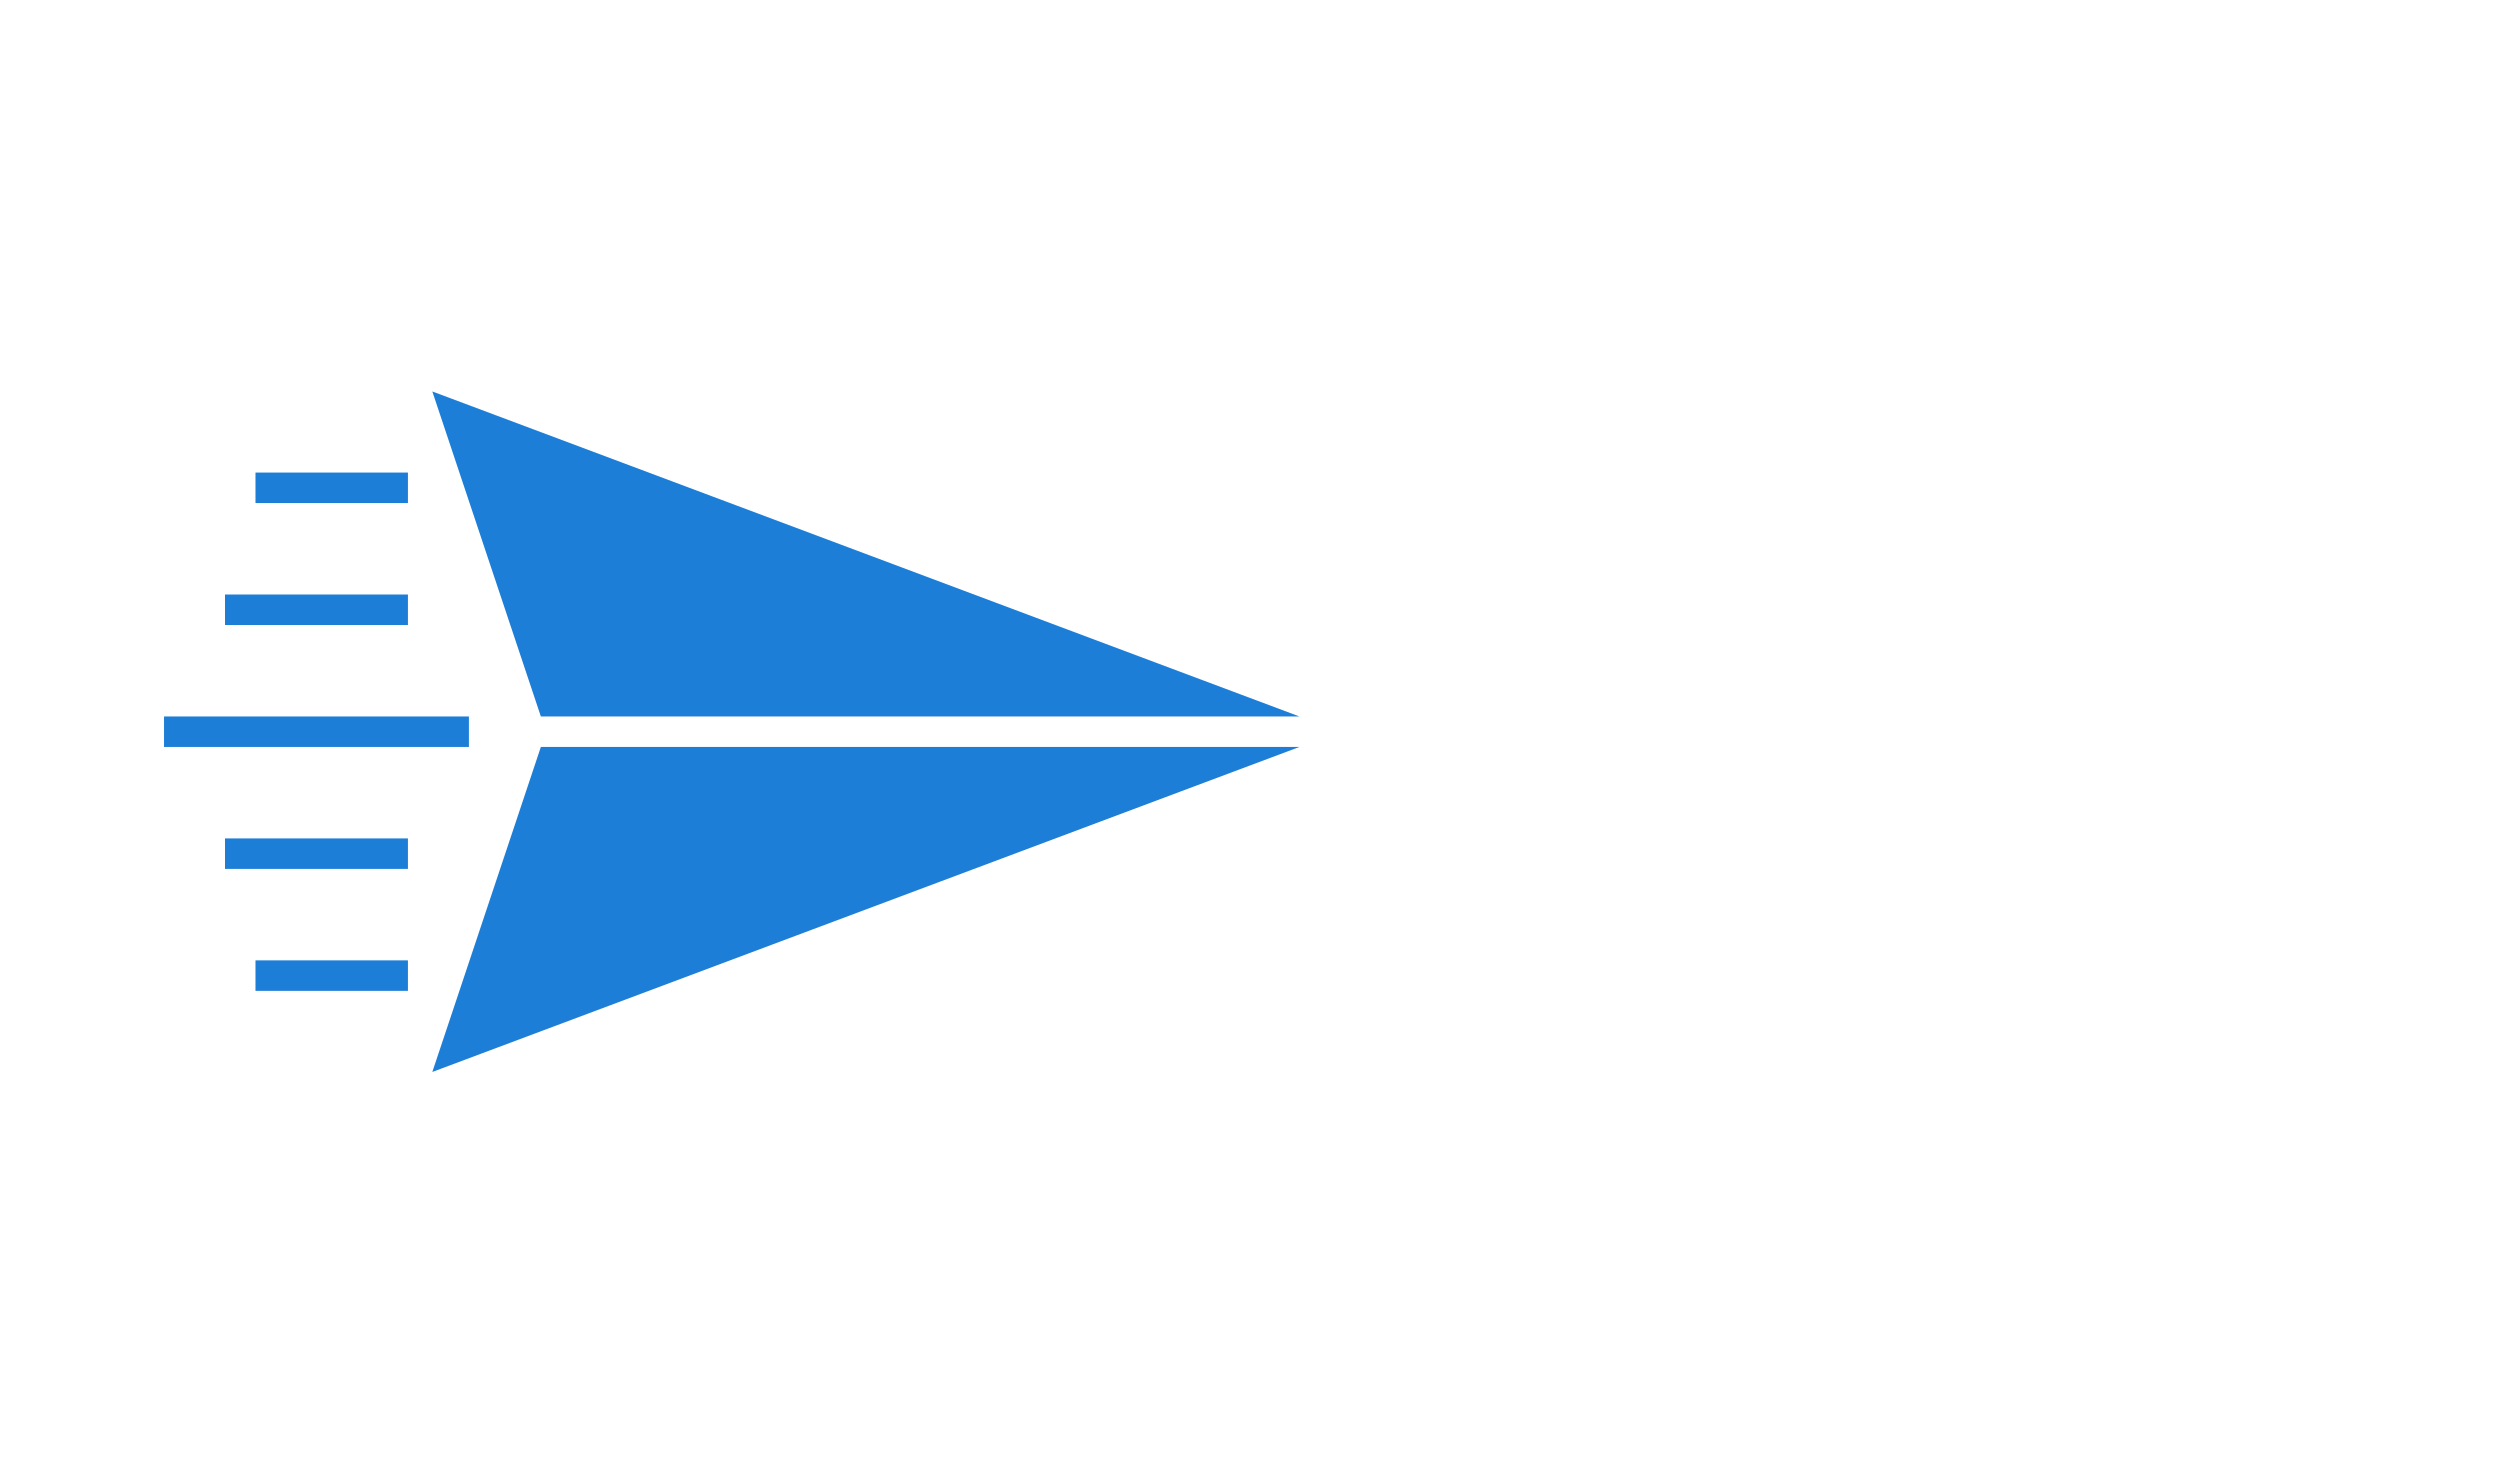 <svg height='48px' width='82px'  fill="#1c7ed6" xmlns="http://www.w3.org/2000/svg" xmlns:xlink="http://www.w3.org/1999/xlink" version="1.1" x="0px" y="0px" viewBox="0 0 82 48" style="enable-background:new 0 0 48 48;" xml:space="preserve"><g><polygon points="14.18,35.16 42.62,24.5 17.74,24.5  "></polygon><polygon points="17.74,23.5 42.62,23.5 14.18,12.84  "></polygon><rect x="8.38" y="15.5" width="5" height="1"></rect><rect x="7.38" y="19.5" width="6" height="1"></rect><rect x="5.38" y="23.5" width="10" height="1"></rect><rect x="7.38" y="27.5" width="6" height="1"></rect><rect x="8.38" y="31.5" width="5" height="1"></rect></g></svg>
